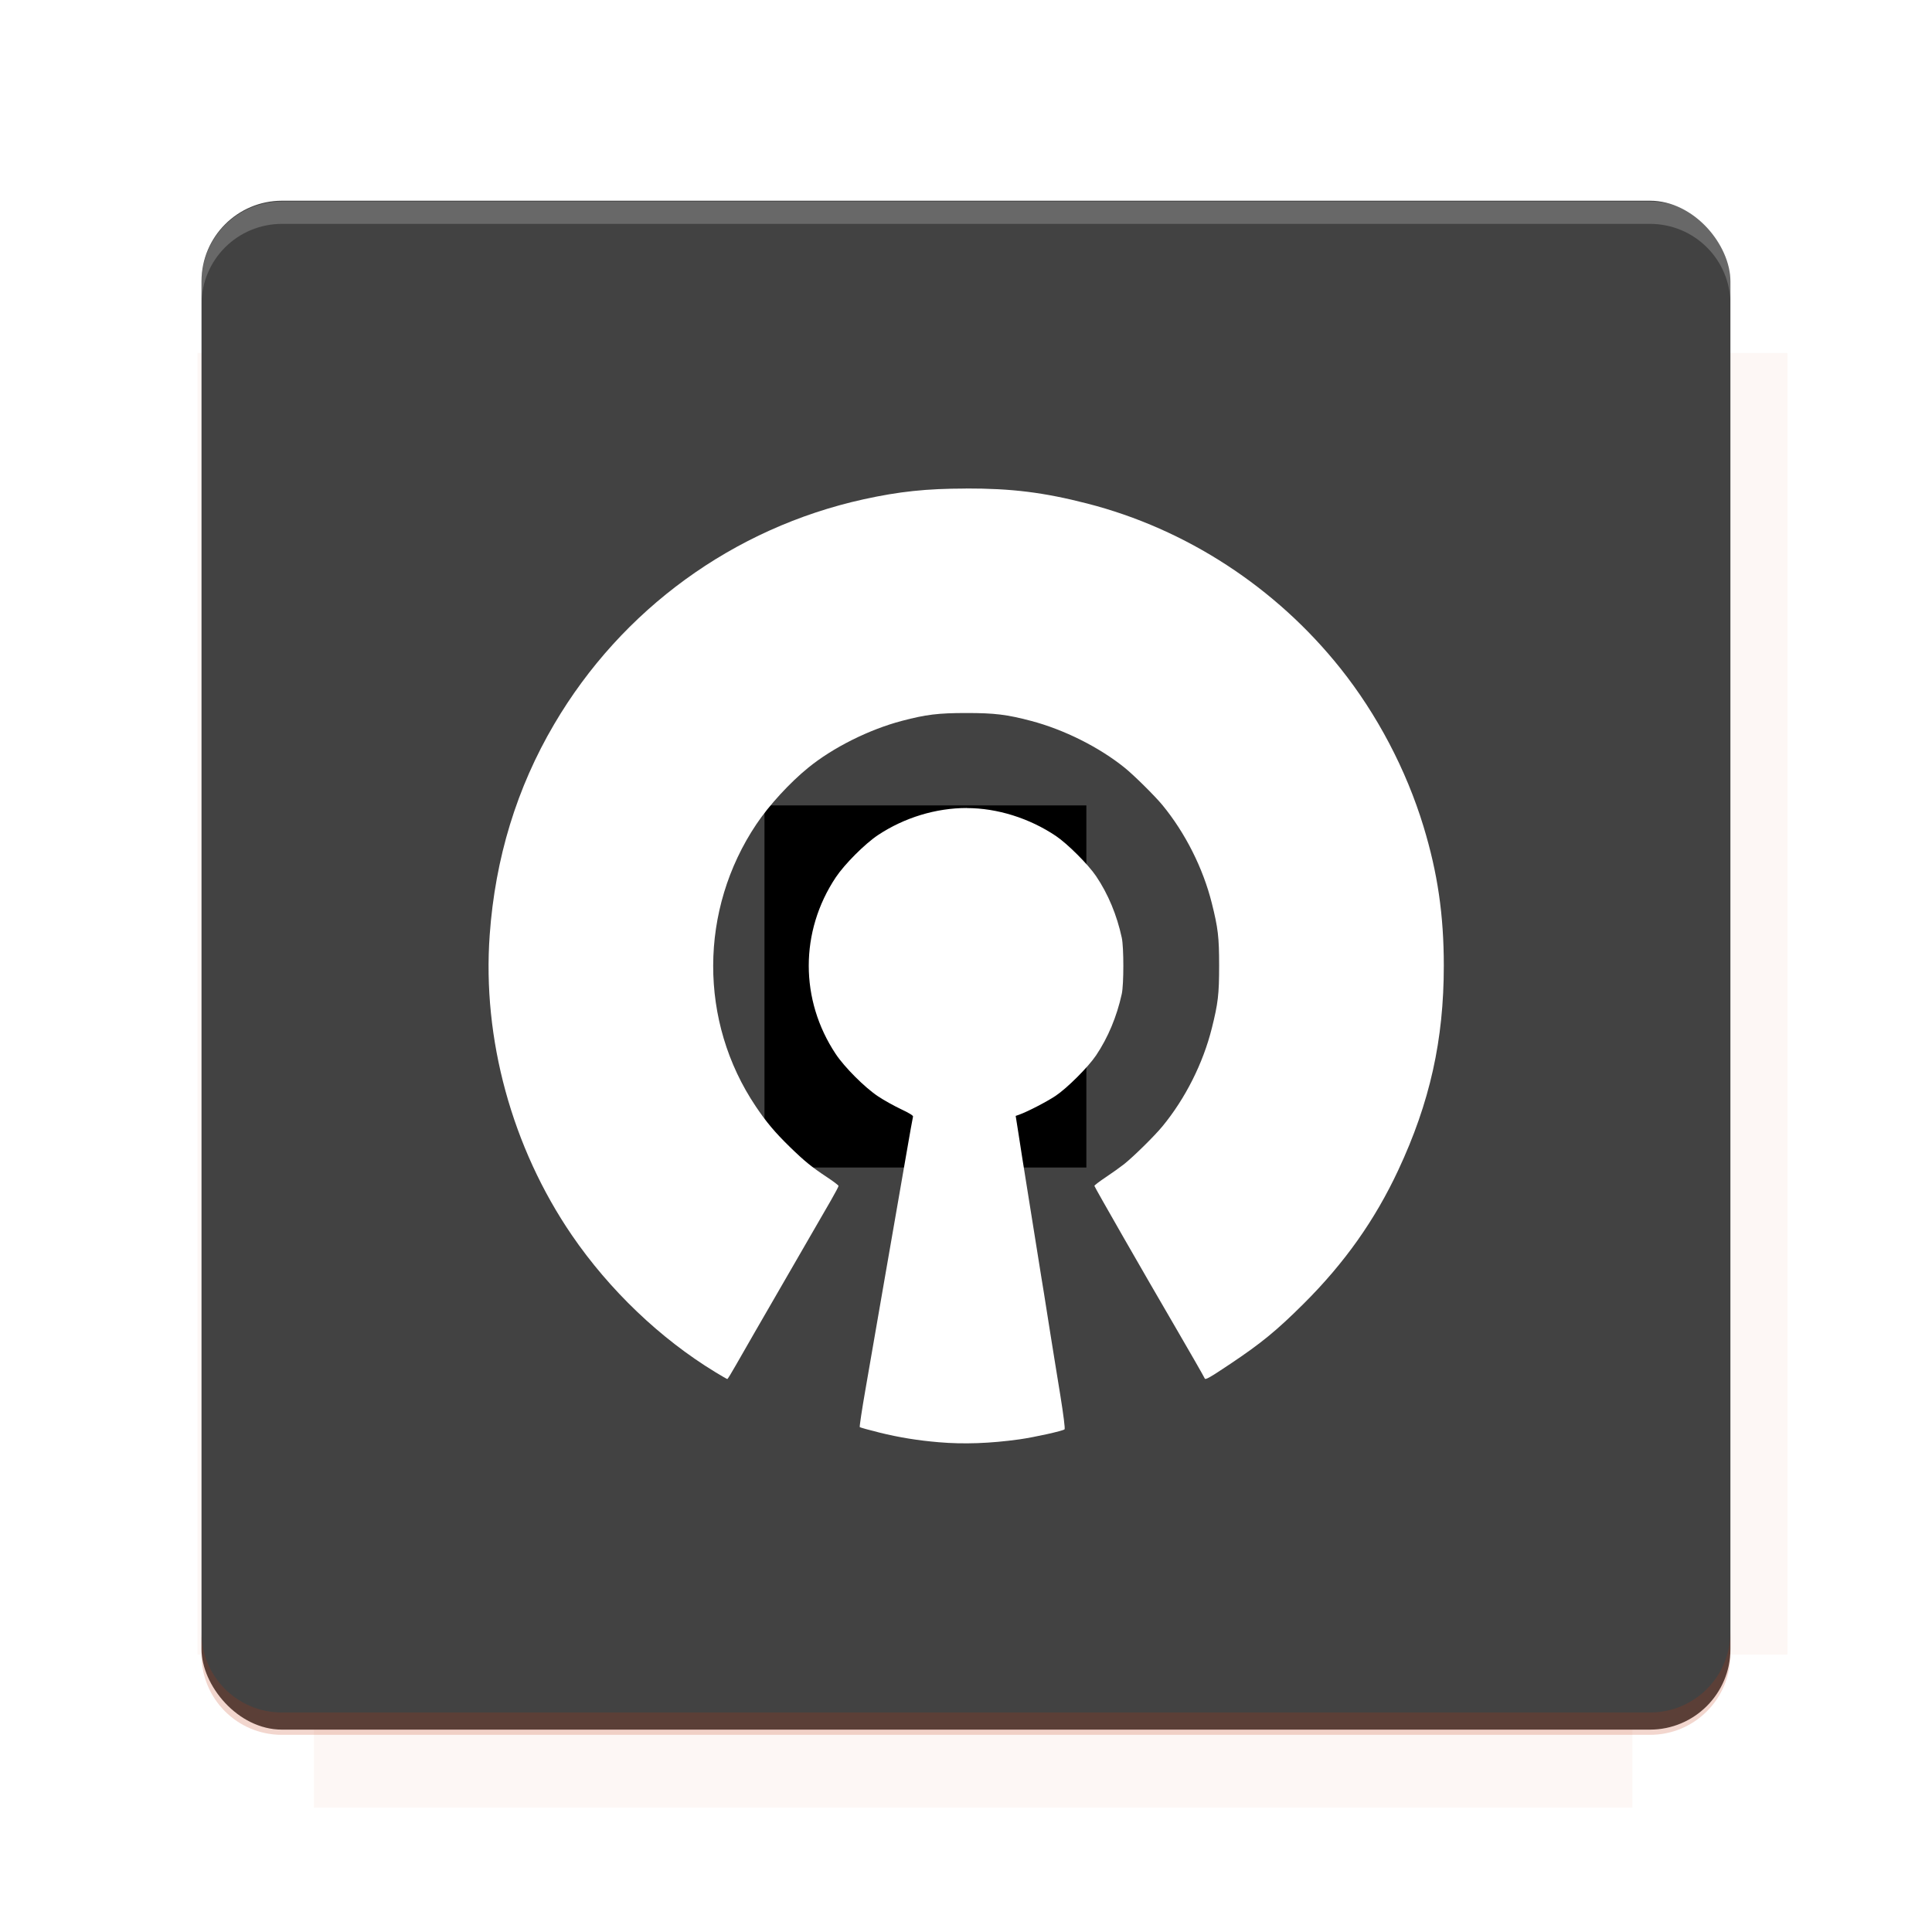 <?xml version="1.0" encoding="UTF-8"?>
<svg version="1.1" viewBox="0 0 26.95 26.95" xmlns="http://www.w3.org/2000/svg">
    <defs>
        <filter id="filter6206-7" color-interpolation-filters="sRGB">
            <feGaussianBlur stdDeviation="0.658"/>
        </filter>
    </defs>
    <g transform="translate(0 -1025.4)">
        <path transform="matrix(1.011 0 0 .998 -.088 2.579)" d="m4.418 1028.2v1.605h-1.605v18.192h1.605v2.14h18.192v-2.14h2.14v-18.192h-2.14v-1.605h-18.192z" fill="#bf360c" filter="url(#filter6206-7)" opacity=".2"/>
        <rect x="2.811" y="1028.2" width="21.327" height="21.327" rx="1.123" ry="1.123" fill="#424242"/>
        <g transform="translate(-20.925 990.46)">
            <path d="m0 0h48v48h-48z" fill="none"/>
            <g transform="matrix(.336 0 0 .336 1.434 68.477)">
                <path d="m0 0h48v48h-48z" fill="none"/>
            </g>
            <g transform="matrix(.372 0 0 .372 36.377 59.287)">
                <path d="m0 0h48v48h-48z" fill="none"/>
                <g transform="matrix(2.689 0 0 2.689 -77.724 -45.422)">
                    <path d="m0 0h48v48h-48z" fill="none"/>
                </g>
            </g>
        </g>
        <path transform="translate(0 1025.4)" d="m3.934 2.811c-0.622 0-1.123 0.501-1.123 1.123v0.312c0-0.622 0.501-1.123 1.123-1.123h19.082c0.622 0 1.123 0.501 1.123 1.123v-0.312c0-0.622-0.501-1.123-1.123-1.123h-19.082z" fill="#fff" opacity=".2"/>
        <rect x="120" y="512.36" width="40" height="40" fill="none"/>
        <rect x="120" y="592.36" width="40" height="40" fill="none"/>
        <rect x="120" y="632.36" width="40" height="40" fill="none"/>
        <rect x="120" y="552.36" width="40" height="40" fill="none"/>
        <rect x="120" y="672.36" width="40" height="40" fill="none"/>
        <rect x="200" y="512.36" width="40" height="40" fill="none"/>
        <rect x="200" y="592.36" width="40" height="40" fill="none"/>
        <rect x="200" y="632.36" width="40" height="40" fill="none"/>
        <rect x="200" y="552.36" width="40" height="40" fill="none"/>
        <rect x="200" y="672.36" width="40" height="40" fill="none"/>
        <rect x="280" y="512.36" width="40" height="40" fill="none"/>
        <rect x="280" y="592.36" width="40" height="40" fill="none"/>
        <rect x="280" y="632.36" width="40" height="40" fill="none"/>
        <rect x="280" y="552.36" width="40" height="40" fill="none"/>
        <rect x="280" y="672.36" width="40" height="40" fill="none"/>
        <rect x="160" y="512.36" width="40" height="40" fill="none"/>
        <rect x="160" y="592.36" width="40" height="40" fill="none"/>
        <rect x="160" y="632.36" width="40" height="40" fill="none"/>
        <rect x="160" y="552.36" width="40" height="40" fill="none"/>
        <rect x="160" y="672.36" width="40" height="40" fill="none"/>
        <rect x="240" y="512.36" width="40" height="40" fill="none"/>
        <rect x="240" y="592.36" width="40" height="40" fill="none"/>
        <rect x="240" y="632.36" width="40" height="40" fill="none"/>
        <rect x="240" y="552.36" width="40" height="40" fill="none"/>
        <rect x="240" y="672.36" width="40" height="40" fill="none"/>
        <rect x="120" y="712.36" width="40" height="40" fill="none"/>
        <rect x="200" y="712.36" width="40" height="40" fill="none"/>
        <rect x="280" y="712.36" width="40" height="40" fill="none"/>
        <rect x="160" y="712.36" width="40" height="40" fill="none"/>
        <rect x="240" y="712.36" width="40" height="40" fill="none"/>
        <rect x="320" y="552.36" width="40" height="40" fill="none"/>
        <rect x="320" y="592.36" width="40" height="40" fill="none"/>
        <rect x="320" y="672.36" width="40" height="40" fill="none"/>
        <rect x="320" y="512.36" width="40" height="40" fill="none"/>
        <rect x="320" y="632.36" width="40" height="40" fill="none"/>
        <rect x="320" y="712.36" width="40" height="40" fill="none"/>
        <rect x="150" y="542.36" width="180" height="180" fill="none"/>
        <g transform="matrix(.373 0 0 .373 4.438 1028.8)">
            <path d="m0 0h48v48h-48z" fill="none"/>
        </g>
        <g transform="matrix(.365 0 0 .365 4.815 1028.8)">
            <path d="m0 0h48v48h-48z" fill="none"/>
        </g>
        <g transform="matrix(.416 0 0 .416 79.055 989.88)">
            <g transform="matrix(.062 0 0 .062 -26.473 173.71)">
                <g transform="matrix(38.618 0 0 38.618 13804 -12696)">
                    <g transform="matrix(.714 0 0 .714 -375.49 176.57)">
                        <path transform="matrix(1.4 0 0 1.4 525.63 -247.17)" d="m490.56 95.75c-121.72 0.185-342.34 0.091-468.16 0.094-1.555 6.974-2.406 14.232-2.406 21.688v76.344c139.06 0.494 331.32 0.255 472.97 0.25v-76.594c0-7.487-0.839-14.78-2.406-21.781zm-307.19 197.94c-52.495-3e-3 -106.38 0.12-163.38 0.375v92.844c191.76-0.263 282.43-0.093 472.97-0.219v-92.25c-109.29-0.355-208.43-0.744-309.59-0.75z" opacity="0"/>
                    </g>
                </g>
            </g>
        </g>
        <path d="m23.015 1049.6c0.622 0 1.123-0.501 1.123-1.123v-0.312c0 0.622-0.501 1.123-1.123 1.123h-19.082c-0.622 0-1.123-0.501-1.123-1.123v0.312c0 0.622 0.501 1.123 1.123 1.123h19.082z" fill="#bf360c" opacity=".2"/>
    </g>
    <flowRoot fill="#000000" font-family="Roboto" font-size="3.75px" letter-spacing="0px" stroke-width="1px" word-spacing="0px" style="line-height:125%" xml:space="preserve"><flowRegion><rect x="10.664" y="11.235" width="4.49" height="5.051"/></flowRegion><flowPara>your</flowPara></flowRoot>
    <path d="m13.471 6.815c-0.55 7.5e-4 -0.929 0.041-1.425 0.15-1.813 0.4-3.372 1.532-4.315 3.136-0.522 0.886-0.823 1.868-0.9 2.94-0.105 1.448 0.311 2.968 1.146 4.189 0.523 0.764 1.232 1.442 1.999 1.909 0.088 0.054 0.165 0.098 0.17 0.098 0.005-2.5e-4 0.059-0.088 0.12-0.196s0.18-0.315 0.265-0.462c0.25-0.432 0.896-1.55 1.06-1.835 0.059-0.102 0.106-0.192 0.106-0.201 0-0.009-0.071-0.063-0.159-0.121-0.216-0.143-0.318-0.226-0.521-0.424-0.205-0.2-0.327-0.344-0.475-0.565-0.795-1.182-0.791-2.743 0.009-3.936 0.176-0.263 0.466-0.579 0.722-0.787 0.347-0.283 0.851-0.534 1.306-0.654 0.338-0.089 0.507-0.11 0.902-0.11s0.564 0.021 0.902 0.11c0.457 0.12 0.951 0.367 1.306 0.654 0.128 0.103 0.417 0.389 0.525 0.519 0.32 0.389 0.568 0.882 0.69 1.37 0.087 0.347 0.102 0.473 0.102 0.872s-0.015 0.525-0.102 0.872c-0.122 0.489-0.37 0.982-0.69 1.37-0.114 0.138-0.402 0.421-0.535 0.527-0.052 0.041-0.167 0.123-0.254 0.181s-0.159 0.113-0.159 0.121c0 0.014 0.691 1.22 1.133 1.977 0.177 0.303 0.401 0.694 0.406 0.709 0.008 0.024 0.066-0.008 0.356-0.202 0.435-0.291 0.648-0.466 1.023-0.839 0.57-0.567 0.995-1.167 1.321-1.865 0.441-0.943 0.635-1.815 0.635-2.851 0-0.707-0.086-1.294-0.283-1.942-0.242-0.794-0.648-1.565-1.16-2.207-0.902-1.131-2.151-1.944-3.531-2.298-0.608-0.156-1.053-0.211-1.691-0.21zm0.016 4.456c-0.432 0-0.872 0.134-1.24 0.378-0.184 0.123-0.466 0.406-0.589 0.59-0.502 0.755-0.502 1.709 0 2.464 0.123 0.185 0.405 0.467 0.59 0.59 0.079 0.053 0.223 0.133 0.32 0.179 0.111 0.052 0.173 0.09 0.168 0.103-0.004 0.011-0.048 0.261-0.099 0.555-0.051 0.293-0.127 0.729-0.168 0.967-0.042 0.238-0.097 0.556-0.123 0.707-0.09 0.525-0.183 1.061-0.273 1.575-0.05 0.284-0.085 0.522-0.08 0.528 0.006 0.006 0.13 0.041 0.277 0.077 0.27 0.067 0.538 0.11 0.825 0.134 0.347 0.03 0.715 0.017 1.125-0.04 0.212-0.03 0.608-0.118 0.63-0.14 0.009-0.009-0.016-0.206-0.06-0.479-0.041-0.255-0.104-0.636-0.137-0.847-0.033-0.211-0.074-0.47-0.091-0.575-0.017-0.105-0.055-0.333-0.082-0.508-0.027-0.174-0.092-0.58-0.144-0.9s-0.11-0.691-0.13-0.823l-0.038-0.24 0.051-0.018c0.115-0.041 0.385-0.181 0.506-0.262 0.164-0.11 0.456-0.403 0.565-0.565 0.167-0.249 0.289-0.542 0.358-0.857 0.029-0.133 0.029-0.65 0-0.783-0.068-0.316-0.19-0.61-0.358-0.859-0.108-0.161-0.4-0.453-0.561-0.561-0.369-0.248-0.819-0.389-1.242-0.389z" fill="#fff"/>
    <g display="none" fill="none">
        <rect transform="rotate(90)" x="7.334" y="-19.616" width="12.282" height="12.282" display="inline" stroke="#000" stroke-width=".066"/>
        <rect x="6.773" y="8.112" width="13.405" height="10.726" stroke="#5261ff" stroke-linecap="round" stroke-linejoin="round" stroke-width=".065"/>
        <rect transform="rotate(90)" x="6.773" y="-18.838" width="13.405" height="10.726" display="inline" stroke="#0f0" stroke-linecap="round" stroke-linejoin="round" stroke-width=".065"/>
    </g>
</svg>
